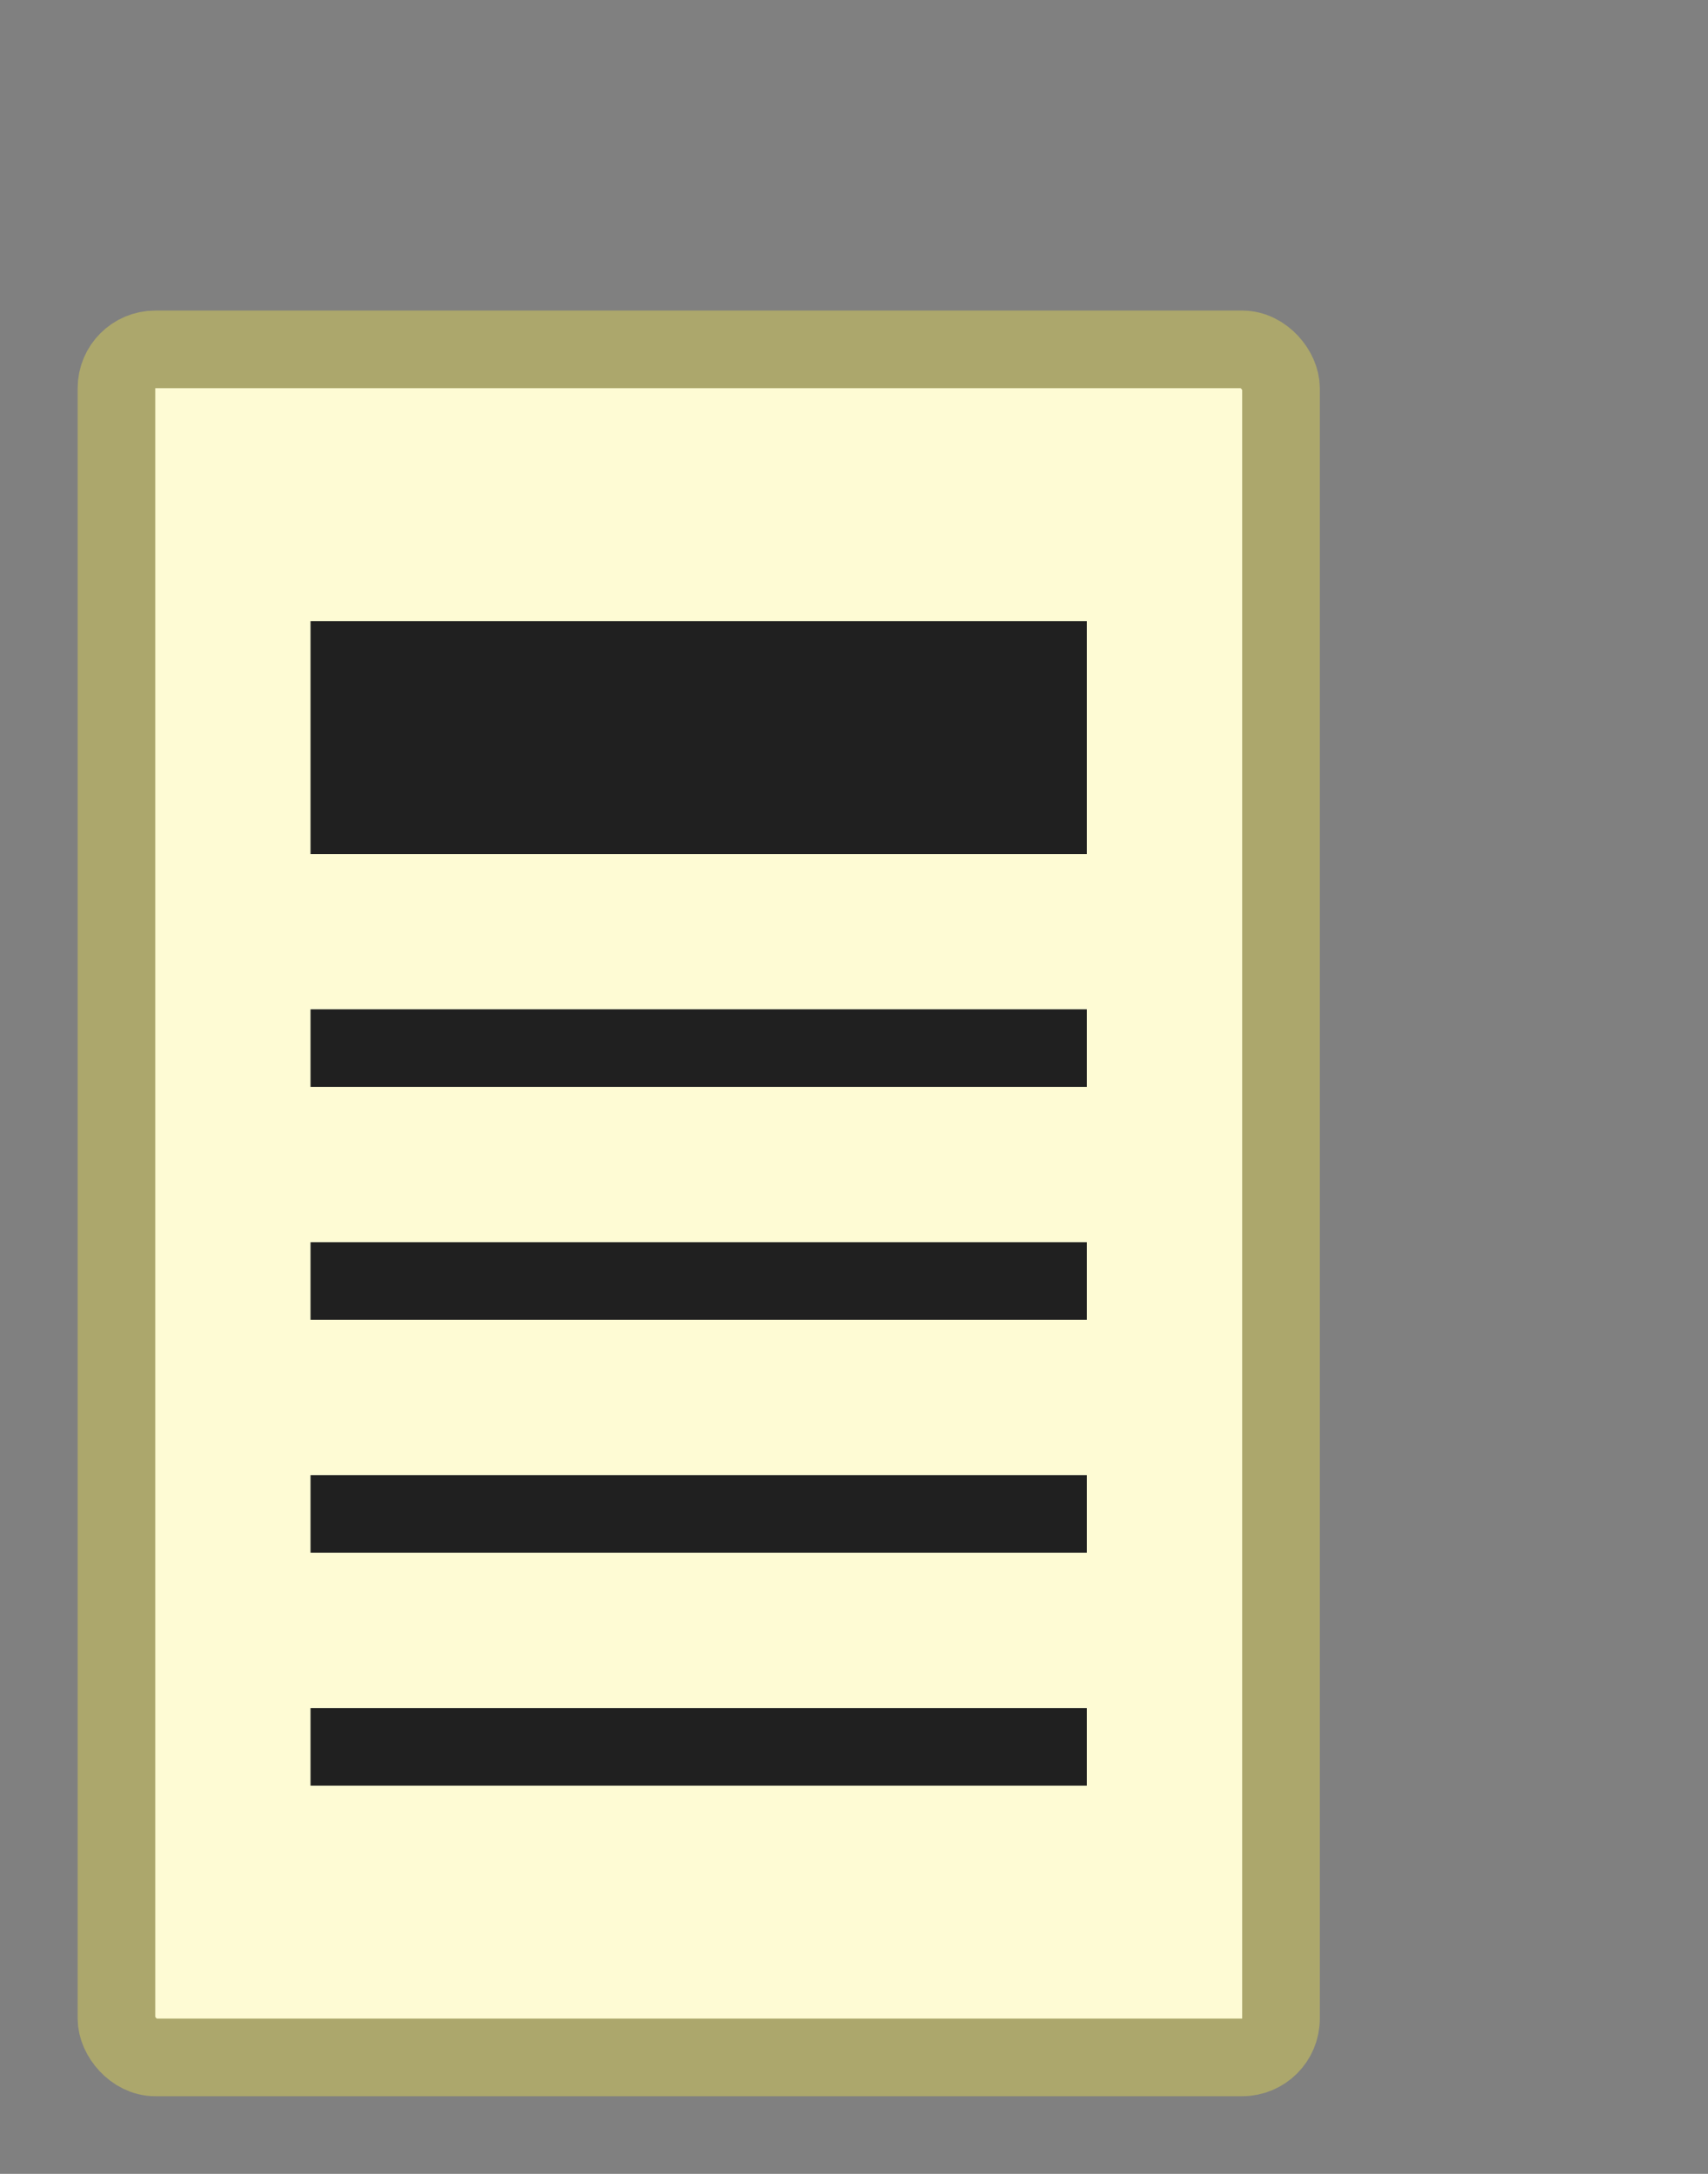 <?xml version="1.0" encoding="UTF-8" standalone="no"?>
<svg xmlns="http://www.w3.org/2000/svg" version="1.1"
  width="22" height="28" viewBox="0 0 22 28">
 <rect x="0" y="0" width="22" height="28" fill="#808080" stroke="none"/>
 <rect x="1.5" y="4.5" width="15" height="22" ry="0.5" fill="#fefbd4" stroke="#aca76c" />
 <path stroke="#202020" stroke-width="3" d="M4 9.5 h10" />
 <path stroke="#202020" d="M4 13.5 h10 M4 16.5 h10 M4 19.5 h10 M4 22.5 h10" />
</svg>
